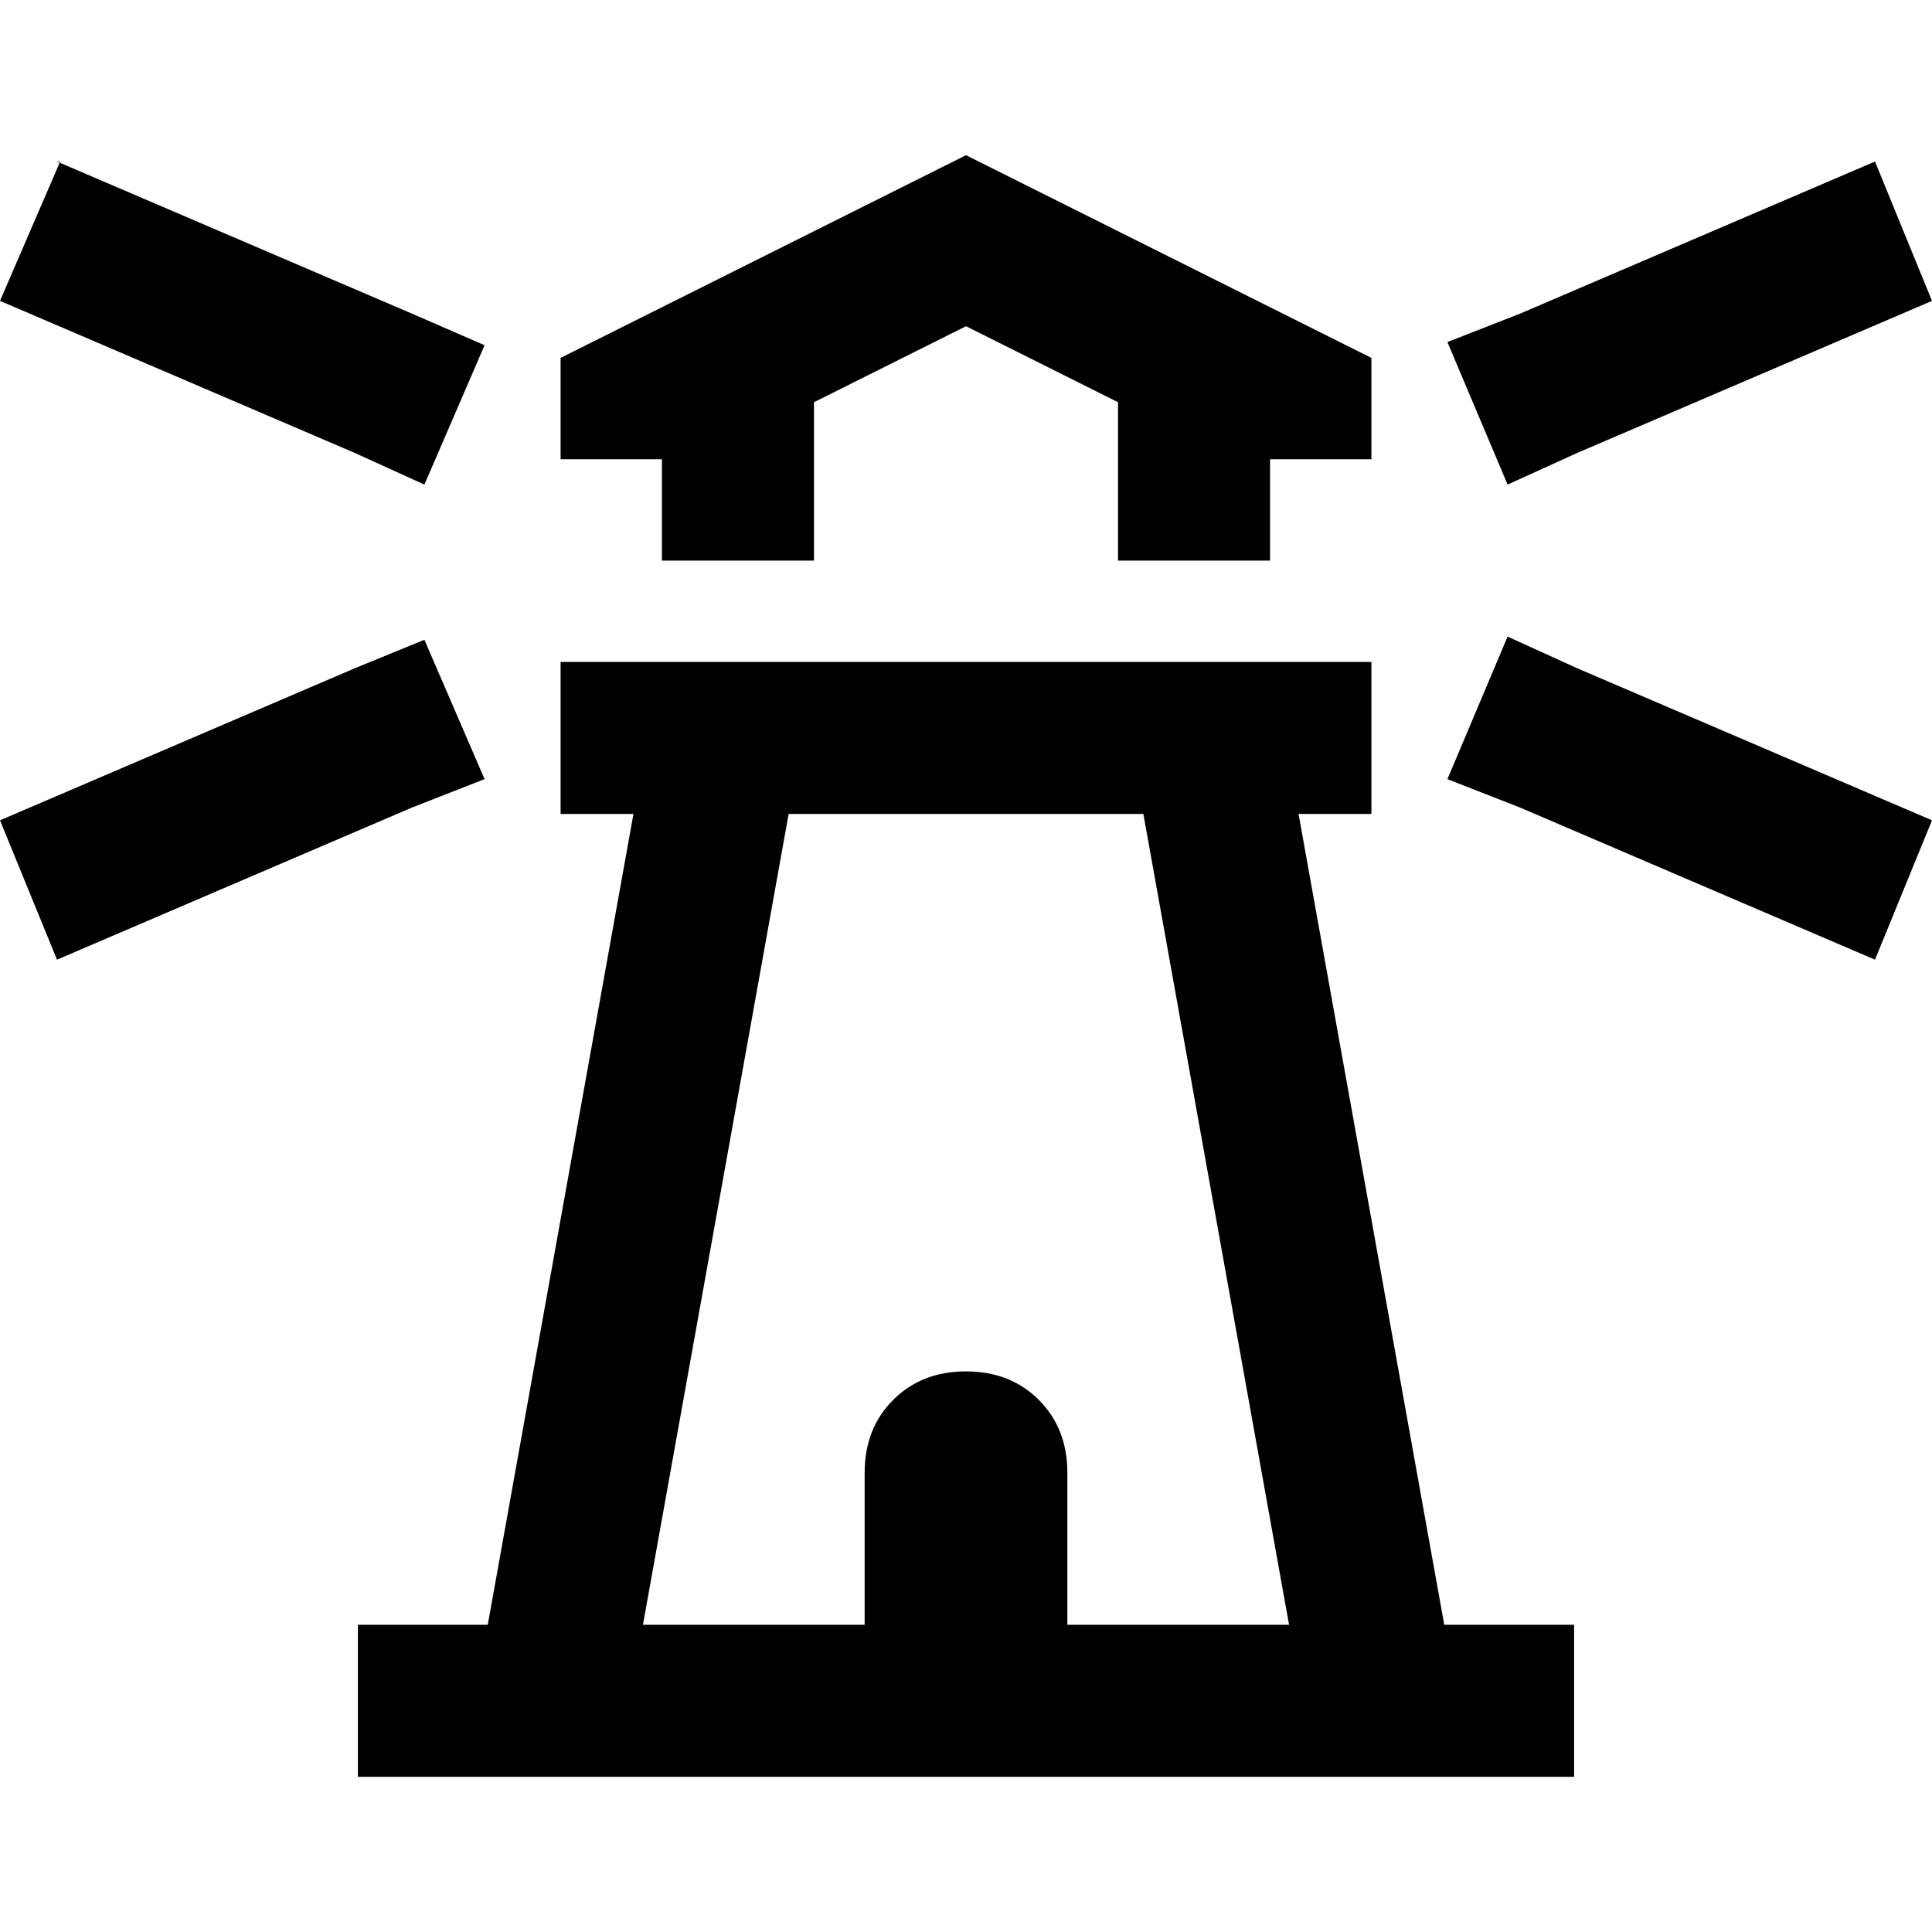 <svg xmlns="http://www.w3.org/2000/svg" viewBox="0 0 512 512">
  <path d="M 336.577 175.423 L 296.289 175.423 L 336.577 175.423 L 148.564 175.423 L 148.564 215.711 L 148.564 215.711 L 167.869 215.711 L 167.869 215.711 L 129.259 430.584 L 129.259 430.584 L 114.99 430.584 L 94.846 430.584 L 94.846 470.872 L 94.846 470.872 L 114.99 470.872 L 417.154 470.872 L 417.154 430.584 L 417.154 430.584 L 397.01 430.584 L 382.741 430.584 L 344.131 215.711 L 344.131 215.711 L 363.436 215.711 L 363.436 215.711 L 363.436 175.423 L 363.436 175.423 L 343.292 175.423 L 336.577 175.423 Z M 336.577 148.564 L 336.577 126.741 L 336.577 148.564 L 336.577 126.741 L 336.577 121.705 L 336.577 121.705 L 350.007 121.705 L 363.436 121.705 L 363.436 94.846 L 363.436 94.846 L 336.577 81.416 L 336.577 81.416 L 256 41.128 L 256 41.128 L 175.423 81.416 L 175.423 81.416 L 148.564 94.846 L 148.564 94.846 L 148.564 121.705 L 148.564 121.705 L 161.993 121.705 L 175.423 121.705 L 175.423 126.741 L 175.423 126.741 L 175.423 148.564 L 175.423 148.564 L 215.711 148.564 L 215.711 148.564 L 215.711 121.705 L 215.711 121.705 L 215.711 106.597 L 215.711 106.597 L 256 86.452 L 256 86.452 L 296.289 106.597 L 296.289 106.597 L 296.289 121.705 L 296.289 121.705 L 296.289 148.564 L 296.289 148.564 L 336.577 148.564 L 336.577 148.564 Z M 296.289 215.711 L 303.003 215.711 L 296.289 215.711 L 303.003 215.711 L 341.613 430.584 L 341.613 430.584 L 282.859 430.584 L 282.859 430.584 L 282.859 390.295 L 282.859 390.295 Q 282.859 378.544 275.305 370.99 Q 267.751 363.436 256 363.436 Q 244.249 363.436 236.695 370.99 Q 229.141 378.544 229.141 390.295 L 229.141 430.584 L 229.141 430.584 L 170.387 430.584 L 170.387 430.584 L 208.997 215.711 L 208.997 215.711 L 215.711 215.711 L 296.289 215.711 Z M 15.948 42.807 L 0 79.738 L 15.948 42.807 L 0 79.738 L 94.007 120.026 L 94.007 120.026 L 112.472 128.42 L 112.472 128.42 L 128.42 91.489 L 128.42 91.489 L 109.115 83.095 L 109.115 83.095 L 15.108 42.807 L 15.948 42.807 Z M 128.42 206.479 L 112.472 169.548 L 128.42 206.479 L 112.472 169.548 L 94.007 177.102 L 94.007 177.102 L 0 217.39 L 0 217.39 L 15.108 254.321 L 15.108 254.321 L 109.115 214.033 L 109.115 214.033 L 128.42 206.479 L 128.42 206.479 Z M 402.885 83.095 L 383.58 90.649 L 402.885 83.095 L 383.58 90.649 L 399.528 128.42 L 399.528 128.42 L 417.993 120.026 L 417.993 120.026 L 512 79.738 L 512 79.738 L 496.892 42.807 L 496.892 42.807 L 402.885 83.095 L 402.885 83.095 Z M 402.885 214.033 L 496.892 254.321 L 402.885 214.033 L 496.892 254.321 L 512 217.39 L 512 217.39 L 417.993 177.102 L 417.993 177.102 L 399.528 168.708 L 399.528 168.708 L 383.58 206.479 L 383.58 206.479 L 402.885 214.033 L 402.885 214.033 Z" />
</svg>